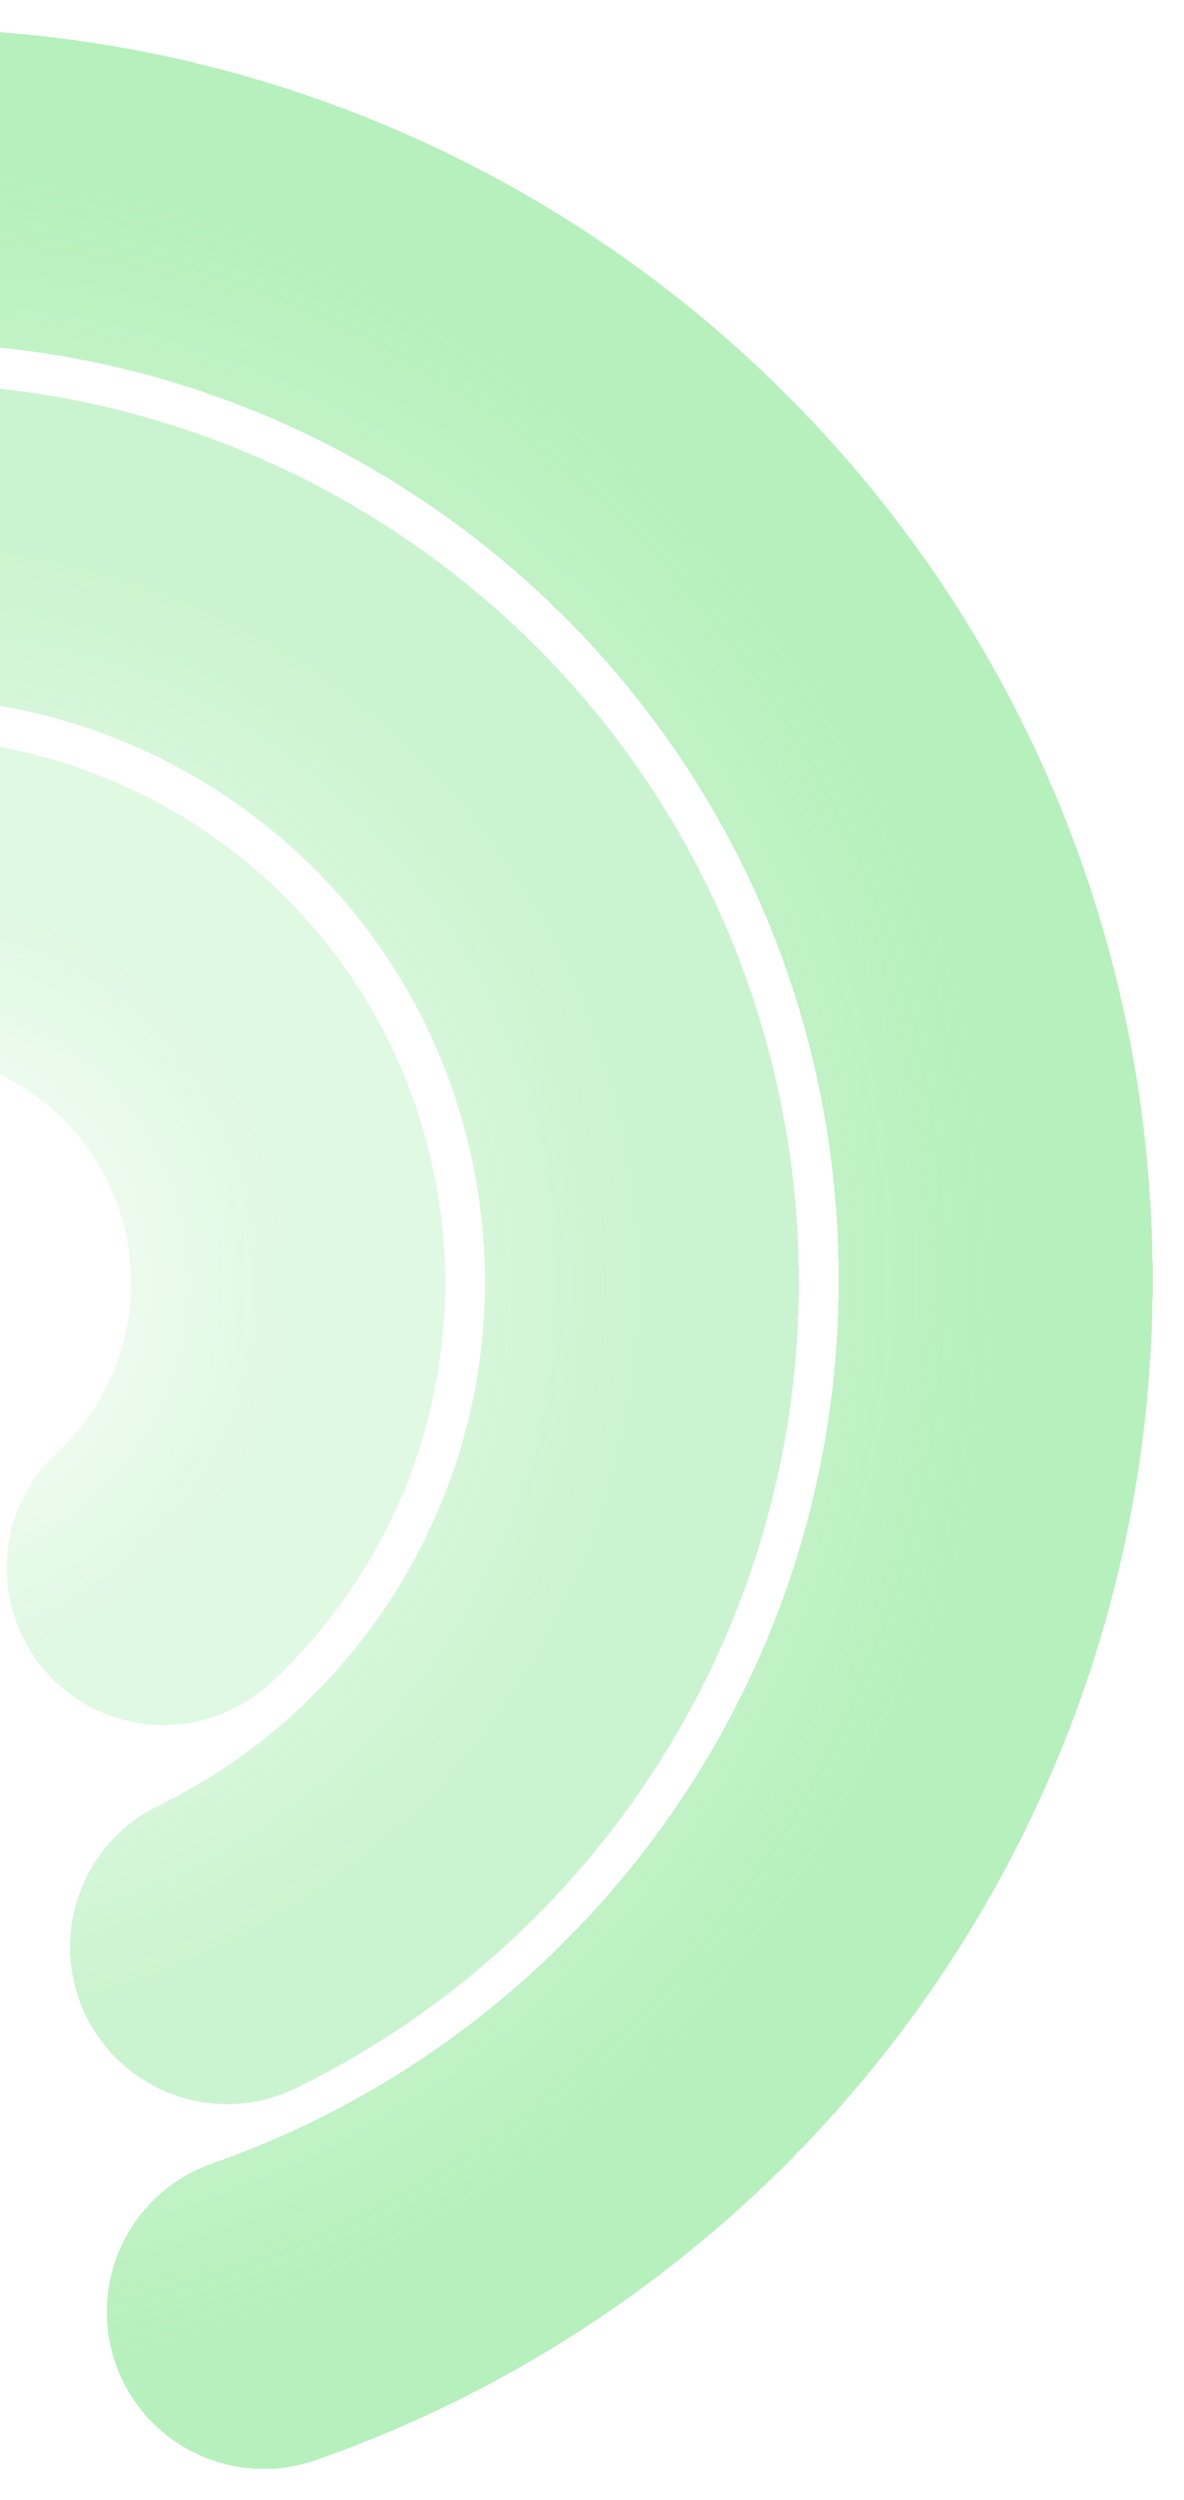 <svg width="264" height="557" viewBox="0 0 264 557" fill="none" xmlns="http://www.w3.org/2000/svg">
<g filter="url(#filter0_d_8435_315)">
<path d="M-265.157 291.3C-270.823 156.833 -166.409 43.233 -31.941 37.567C102.526 31.902 216.126 136.316 221.792 270.783C226.422 380.667 157.542 476.617 58.823 511.118" stroke="url(#paint0_angular_8435_315)" stroke-opacity="0.35" stroke-width="70" stroke-linecap="round" shape-rendering="crispEdges"/>
</g>
<g filter="url(#filter1_d_8435_315)">
<path d="M-183.267 316.744C-202.717 227.671 -146.278 139.696 -57.205 120.245C31.867 100.795 119.843 157.234 139.294 246.307C155.855 322.147 117.399 397.191 50.628 429.821" stroke="url(#paint1_angular_8435_315)" stroke-opacity="0.25" stroke-width="70" stroke-linecap="round" shape-rendering="crispEdges"/>
</g>
<g filter="url(#filter2_d_8435_315)">
<path d="M-105.338 305.784C-118.542 259.889 -92.04 211.98 -46.145 198.777C-0.251 185.573 47.658 212.074 60.862 257.969C70.198 290.42 59.684 323.877 36.5 345.361" stroke="url(#paint2_angular_8435_315)" stroke-opacity="0.15" stroke-width="70" stroke-linecap="round" shape-rendering="crispEdges"/>
</g>
<defs>
<filter id="filter0_d_8435_315" x="-306.378" y="0.347" width="569.391" height="555.781" filterUnits="userSpaceOnUse" color-interpolation-filters="sRGB">
<feFlood flood-opacity="0" result="BackgroundImageFix"/>
<feColorMatrix in="SourceAlpha" type="matrix" values="0 0 0 0 0 0 0 0 0 0 0 0 0 0 0 0 0 0 127 0" result="hardAlpha"/>
<feOffset dy="4"/>
<feGaussianBlur stdDeviation="3"/>
<feComposite in2="hardAlpha" operator="out"/>
<feColorMatrix type="matrix" values="0 0 0 0 0.628 0 0 0 0 1 0 0 0 0 0.596 0 0 0 0.25 0"/>
<feBlend mode="normal" in2="BackgroundImageFix" result="effect1_dropShadow_8435_315"/>
<feBlend mode="normal" in="SourceGraphic" in2="effect1_dropShadow_8435_315" result="shape"/>
</filter>
<filter id="filter1_d_8435_315" x="-228.11" y="79.403" width="412.247" height="395.426" filterUnits="userSpaceOnUse" color-interpolation-filters="sRGB">
<feFlood flood-opacity="0" result="BackgroundImageFix"/>
<feColorMatrix in="SourceAlpha" type="matrix" values="0 0 0 0 0 0 0 0 0 0 0 0 0 0 0 0 0 0 127 0" result="hardAlpha"/>
<feOffset dy="4"/>
<feGaussianBlur stdDeviation="3"/>
<feComposite in2="hardAlpha" operator="out"/>
<feColorMatrix type="matrix" values="0 0 0 0 0.628 0 0 0 0 1 0 0 0 0 0.596 0 0 0 0.25 0"/>
<feBlend mode="normal" in2="BackgroundImageFix" result="effect1_dropShadow_8435_315"/>
<feBlend mode="normal" in="SourceGraphic" in2="effect1_dropShadow_8435_315" result="shape"/>
</filter>
<filter id="filter2_d_8435_315" x="-149.74" y="158.375" width="255.003" height="231.987" filterUnits="userSpaceOnUse" color-interpolation-filters="sRGB">
<feFlood flood-opacity="0" result="BackgroundImageFix"/>
<feColorMatrix in="SourceAlpha" type="matrix" values="0 0 0 0 0 0 0 0 0 0 0 0 0 0 0 0 0 0 127 0" result="hardAlpha"/>
<feOffset dy="4"/>
<feGaussianBlur stdDeviation="3"/>
<feComposite in2="hardAlpha" operator="out"/>
<feColorMatrix type="matrix" values="0 0 0 0 0.628 0 0 0 0 1 0 0 0 0 0.596 0 0 0 0.25 0"/>
<feBlend mode="normal" in2="BackgroundImageFix" result="effect1_dropShadow_8435_315"/>
<feBlend mode="normal" in="SourceGraphic" in2="effect1_dropShadow_8435_315" result="shape"/>
</filter>
<radialGradient id="paint0_angular_8435_315" cx="0" cy="0" r="1" gradientUnits="userSpaceOnUse" gradientTransform="translate(-21.683 281.042) rotate(87.587) scale(243.691 243.691)">
<stop stop-color="#2DD43E" stop-opacity="0"/>
<stop offset="1" stop-color="#2DD43E"/>
</radialGradient>
<radialGradient id="paint1_angular_8435_315" cx="0" cy="0" r="1" gradientUnits="userSpaceOnUse" gradientTransform="translate(-21.987 281.525) rotate(77.682) scale(165.081 165.081)">
<stop stop-color="#2DD43E" stop-opacity="0"/>
<stop offset="1" stop-color="#2DD43E"/>
</radialGradient>
<radialGradient id="paint2_angular_8435_315" cx="0" cy="0" r="1" gradientUnits="userSpaceOnUse" gradientTransform="translate(-22.238 281.877) rotate(73.95) scale(86.471 86.471)">
<stop stop-color="#2DD43E" stop-opacity="0"/>
<stop offset="1" stop-color="#2DD43E"/>
</radialGradient>
</defs>
</svg>
